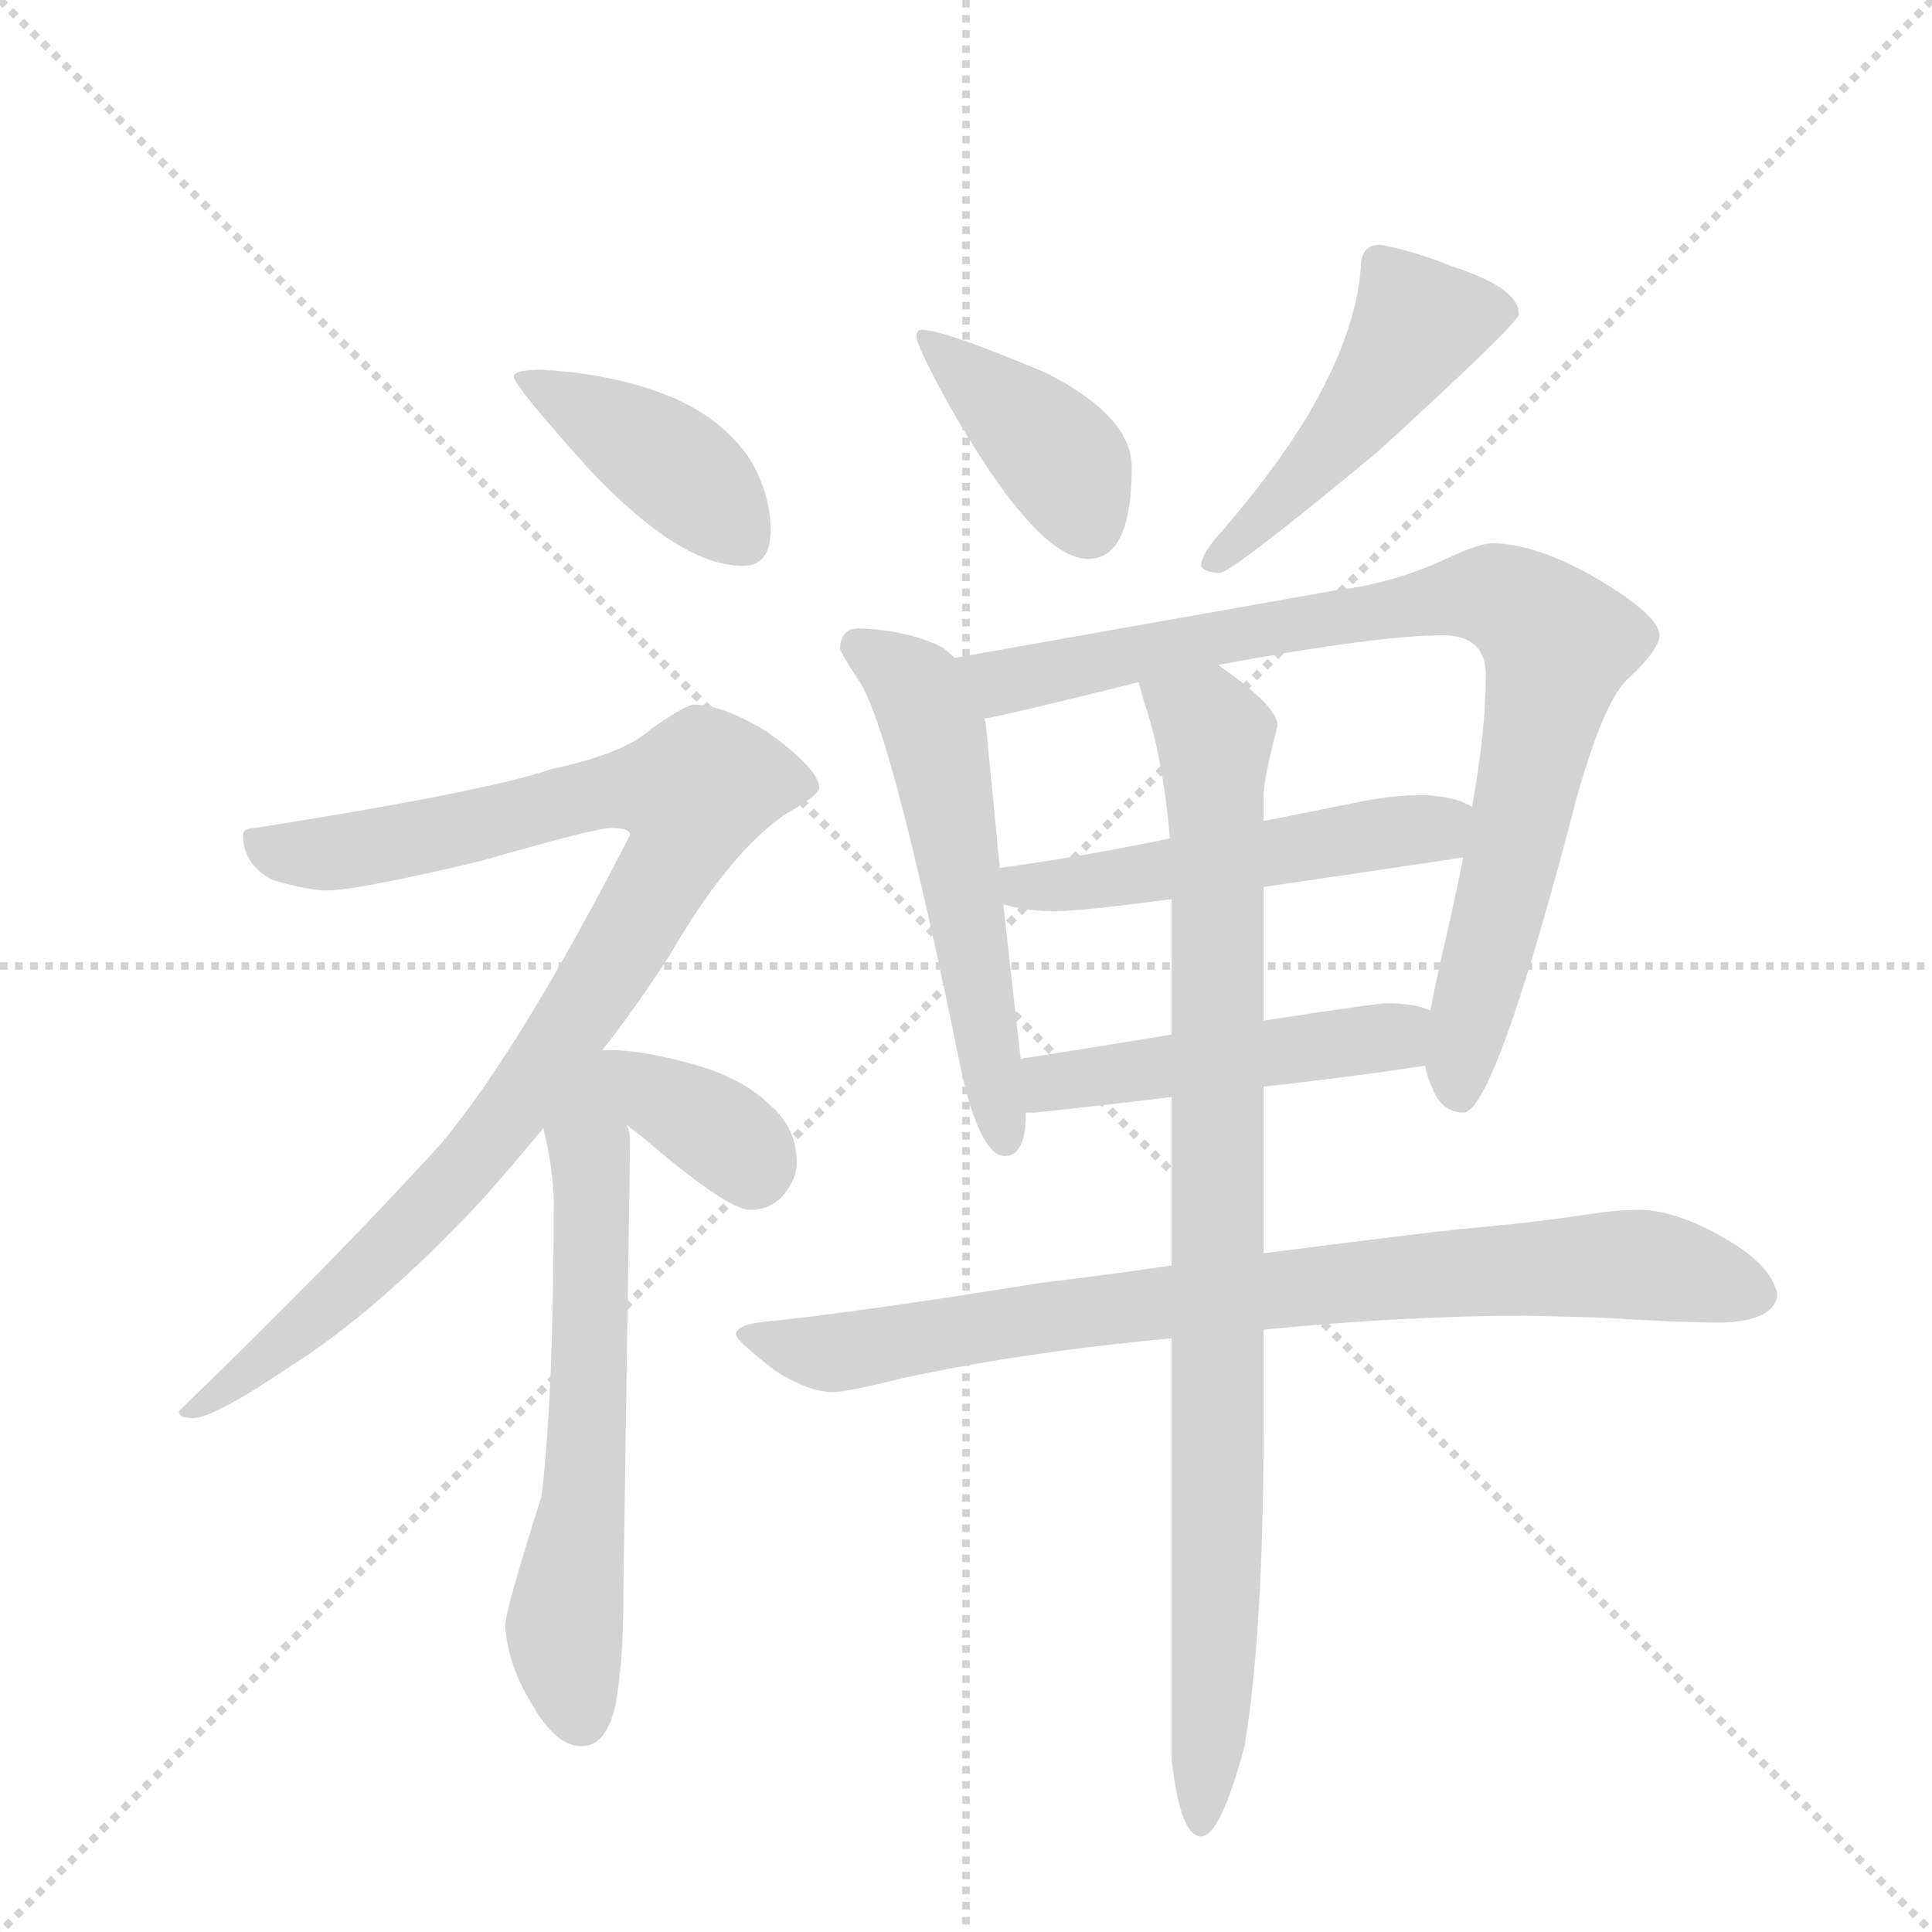 <svg version="1.1" viewBox="0 0 1024 1024" xmlns="http://www.w3.org/2000/svg">
  <g stroke="lightgray" stroke-dasharray="1,1" stroke-width="1" transform="scale(4, 4)">
    <line x1="0" y1="0" x2="256" y2="256"></line>
    <line x1="256" y1="0" x2="0" y2="256"></line>
    <line x1="128" y1="0" x2="128" y2="256"></line>
    <line x1="0" y1="128" x2="256" y2="128"></line>
  </g>
  <g transform="scale(0.92, -0.92) translate(60, -900)">
    <style type="text/css">
      
        @keyframes keyframes0 {
          from {
            stroke: blue;
            stroke-dashoffset: 414;
            stroke-width: 128;
          }
          57% {
            animation-timing-function: step-end;
            stroke: blue;
            stroke-dashoffset: 0;
            stroke-width: 128;
          }
          to {
            stroke: black;
            stroke-width: 1024;
          }
        }
        #make-me-a-hanzi-animation-0 {
          animation: keyframes0 0.587s both;
          animation-delay: 0s;
          animation-timing-function: linear;
        }
      
        @keyframes keyframes1 {
          from {
            stroke: blue;
            stroke-dashoffset: 980;
            stroke-width: 128;
          }
          76% {
            animation-timing-function: step-end;
            stroke: blue;
            stroke-dashoffset: 0;
            stroke-width: 128;
          }
          to {
            stroke: black;
            stroke-width: 1024;
          }
        }
        #make-me-a-hanzi-animation-1 {
          animation: keyframes1 1.048s both;
          animation-delay: 0.587s;
          animation-timing-function: linear;
        }
      
        @keyframes keyframes2 {
          from {
            stroke: blue;
            stroke-dashoffset: 634;
            stroke-width: 128;
          }
          67% {
            animation-timing-function: step-end;
            stroke: blue;
            stroke-dashoffset: 0;
            stroke-width: 128;
          }
          to {
            stroke: black;
            stroke-width: 1024;
          }
        }
        #make-me-a-hanzi-animation-2 {
          animation: keyframes2 0.766s both;
          animation-delay: 1.634s;
          animation-timing-function: linear;
        }
      
        @keyframes keyframes3 {
          from {
            stroke: blue;
            stroke-dashoffset: 365;
            stroke-width: 128;
          }
          54% {
            animation-timing-function: step-end;
            stroke: blue;
            stroke-dashoffset: 0;
            stroke-width: 128;
          }
          to {
            stroke: black;
            stroke-width: 1024;
          }
        }
        #make-me-a-hanzi-animation-3 {
          animation: keyframes3 0.547s both;
          animation-delay: 2.4s;
          animation-timing-function: linear;
        }
      
        @keyframes keyframes4 {
          from {
            stroke: blue;
            stroke-dashoffset: 400;
            stroke-width: 128;
          }
          57% {
            animation-timing-function: step-end;
            stroke: blue;
            stroke-dashoffset: 0;
            stroke-width: 128;
          }
          to {
            stroke: black;
            stroke-width: 1024;
          }
        }
        #make-me-a-hanzi-animation-4 {
          animation: keyframes4 0.576s both;
          animation-delay: 2.947s;
          animation-timing-function: linear;
        }
      
        @keyframes keyframes5 {
          from {
            stroke: blue;
            stroke-dashoffset: 490;
            stroke-width: 128;
          }
          61% {
            animation-timing-function: step-end;
            stroke: blue;
            stroke-dashoffset: 0;
            stroke-width: 128;
          }
          to {
            stroke: black;
            stroke-width: 1024;
          }
        }
        #make-me-a-hanzi-animation-5 {
          animation: keyframes5 0.649s both;
          animation-delay: 3.523s;
          animation-timing-function: linear;
        }
      
        @keyframes keyframes6 {
          from {
            stroke: blue;
            stroke-dashoffset: 564;
            stroke-width: 128;
          }
          65% {
            animation-timing-function: step-end;
            stroke: blue;
            stroke-dashoffset: 0;
            stroke-width: 128;
          }
          to {
            stroke: black;
            stroke-width: 1024;
          }
        }
        #make-me-a-hanzi-animation-6 {
          animation: keyframes6 0.709s both;
          animation-delay: 4.172s;
          animation-timing-function: linear;
        }
      
        @keyframes keyframes7 {
          from {
            stroke: blue;
            stroke-dashoffset: 878;
            stroke-width: 128;
          }
          74% {
            animation-timing-function: step-end;
            stroke: blue;
            stroke-dashoffset: 0;
            stroke-width: 128;
          }
          to {
            stroke: black;
            stroke-width: 1024;
          }
        }
        #make-me-a-hanzi-animation-7 {
          animation: keyframes7 0.965s both;
          animation-delay: 4.881s;
          animation-timing-function: linear;
        }
      
        @keyframes keyframes8 {
          from {
            stroke: blue;
            stroke-dashoffset: 518;
            stroke-width: 128;
          }
          63% {
            animation-timing-function: step-end;
            stroke: blue;
            stroke-dashoffset: 0;
            stroke-width: 128;
          }
          to {
            stroke: black;
            stroke-width: 1024;
          }
        }
        #make-me-a-hanzi-animation-8 {
          animation: keyframes8 0.672s both;
          animation-delay: 5.845s;
          animation-timing-function: linear;
        }
      
        @keyframes keyframes9 {
          from {
            stroke: blue;
            stroke-dashoffset: 487;
            stroke-width: 128;
          }
          61% {
            animation-timing-function: step-end;
            stroke: blue;
            stroke-dashoffset: 0;
            stroke-width: 128;
          }
          to {
            stroke: black;
            stroke-width: 1024;
          }
        }
        #make-me-a-hanzi-animation-9 {
          animation: keyframes9 0.646s both;
          animation-delay: 6.517s;
          animation-timing-function: linear;
        }
      
        @keyframes keyframes10 {
          from {
            stroke: blue;
            stroke-dashoffset: 842;
            stroke-width: 128;
          }
          73% {
            animation-timing-function: step-end;
            stroke: blue;
            stroke-dashoffset: 0;
            stroke-width: 128;
          }
          to {
            stroke: black;
            stroke-width: 1024;
          }
        }
        #make-me-a-hanzi-animation-10 {
          animation: keyframes10 0.935s both;
          animation-delay: 7.163s;
          animation-timing-function: linear;
        }
      
        @keyframes keyframes11 {
          from {
            stroke: blue;
            stroke-dashoffset: 928;
            stroke-width: 128;
          }
          75% {
            animation-timing-function: step-end;
            stroke: blue;
            stroke-dashoffset: 0;
            stroke-width: 128;
          }
          to {
            stroke: black;
            stroke-width: 1024;
          }
        }
        #make-me-a-hanzi-animation-11 {
          animation: keyframes11 1.005s both;
          animation-delay: 8.098s;
          animation-timing-function: linear;
        }
      
    </style>
    
      <path d="M 252 687 Q 236 687 236 683 Q 236 678 280 629 Q 332 574 368 574 Q 384 574 384 595 Q 384 614 373 634 Q 355 662 317 675 Q 288 685 252 687 Z" fill="lightgray"></path>
    
      <path d="M 340 494 Q 335 494 315 480 Q 300 466 258 457 Q 220 444 87 423 Q 80 423 80 419 Q 80 402 97 393 Q 118 387 128 387 Q 146 387 217 404 Q 283 423 292 423 Q 303 423 303 419 Q 240 296 194 241 Q 133 174 43 87 Q 43 83 51 83 Q 63 83 106 112 Q 157 144 217 208 Q 234 227 253 250 L 287 295 Q 306 319 326 350 Q 359 407 391 430 Q 412 442 412 446 Q 412 457 381 479 Q 356 494 340 494 Z" fill="lightgray"></path>
    
      <path d="M 253 250 Q 259 225 259 208 Q 259 97 252 38 Q 231 -28 231 -37 Q 233 -60 246 -81 Q 260 -106 275 -106 Q 290 -106 295 -80 Q 299 -55 299 -26 L 303 243 Q 303 247 301 252 C 291 315 236 327 253 250 Z" fill="lightgray"></path>
    
      <path d="M 301 252 Q 305 249 310 245 Q 359 203 372 203 Q 383 203 390 210 Q 399 220 399 230 Q 399 250 384 263 Q 367 280 335 288 Q 309 295 292 295 L 287 295 C 257 295 277 270 301 252 Z" fill="lightgray"></path>
    
      <path d="M 471 710 Q 468 710 468 706 Q 468 701 486 668 Q 537 578 567 578 Q 592 578 592 631 Q 592 660 543 685 Q 484 710 471 710 Z" fill="lightgray"></path>
    
      <path d="M 735 759 Q 724 759 724 746 Q 721 707 693 660 Q 675 630 644 594 Q 632 581 632 574 Q 634 570 643 570 Q 652 572 734 640 Q 815 714 815 719 Q 815 734 778 746 Q 753 756 735 759 Z" fill="lightgray"></path>
    
      <path d="M 435 538 Q 424 538 424 526 Q 425 523 434 509 Q 453 484 494 282 Q 505 234 519 234 Q 531 234 531 259 L 528 290 L 518 379 L 516 400 L 508 482 Q 508 484 507 486 L 490 521 Q 487 524 483 527 Q 463 537 435 538 Z" fill="lightgray"></path>
    
      <path d="M 761 286 Q 762 280 766 271 Q 772 259 783 259 Q 800 259 843 420 Q 862 496 879 510 Q 896 526 896 534 Q 896 546 856 569 Q 823 587 800 587 Q 792 587 773 578 Q 743 564 710 560 L 490 521 C 460 516 478 480 507 486 Q 520 488 596 507 L 642 517 Q 734 534 771 534 Q 796 534 796 511 Q 796 479 788 435 L 783 406 Q 778 381 771 351 Q 767 333 764 318 L 761 286 Z" fill="lightgray"></path>
    
      <path d="M 518 379 Q 532 375 548 375 Q 562 375 615 382 L 668 389 Q 716 396 783 406 C 813 410 815 422 788 435 Q 780 441 760 442 Q 741 442 718 437 L 668 427 L 614 417 Q 561 406 516 400 C 486 396 489 386 518 379 Z" fill="lightgray"></path>
    
      <path d="M 531 259 L 536 259 Q 574 263 615 268 L 668 274 Q 714 279 761 286 C 791 290 793 309 764 318 Q 754 322 739 322 Q 733 322 668 312 L 615 304 Q 579 298 528 290 C 498 285 501 258 531 259 Z" fill="lightgray"></path>
    
      <path d="M 615 171 Q 582 166 540 161 Q 435 144 376 138 Q 364 136 364 131 Q 365 127 387 110 Q 406 98 420 98 Q 428 98 460 106 Q 529 121 615 129 L 668 134 Q 750 142 819 142 L 860 141 Q 909 138 932 138 Q 962 139 964 154 Q 961 171 933 187 Q 905 203 884 203 Q 871 203 852 200 Q 818 195 782 192 Q 754 189 668 178 L 615 171 Z" fill="lightgray"></path>
    
      <path d="M 615 268 L 615 171 L 615 129 L 615 -114 Q 620 -158 632 -158 Q 643 -158 657 -106 Q 668 -40 668 82 L 668 134 L 668 178 L 668 274 L 668 312 L 668 389 L 668 427 L 668 442 Q 668 451 676 482 Q 676 493 643 516 L 642 517 C 618 535 588 536 596 507 Q 597 503 599 496 Q 610 464 614 417 L 615 382 L 615 304 L 615 268 Z" fill="lightgray"></path>
    
    
      <clipPath id="make-me-a-hanzi-clip-0">
        <path d="M 252 687 Q 236 687 236 683 Q 236 678 280 629 Q 332 574 368 574 Q 384 574 384 595 Q 384 614 373 634 Q 355 662 317 675 Q 288 685 252 687 Z"></path>
      </clipPath>
      <path clip-path="url(#make-me-a-hanzi-clip-0)" d="M 240 682 L 324 634 L 368 591" fill="none" id="make-me-a-hanzi-animation-0" stroke-dasharray="286 572" stroke-linecap="round"></path>
    
      <clipPath id="make-me-a-hanzi-clip-1">
        <path d="M 340 494 Q 335 494 315 480 Q 300 466 258 457 Q 220 444 87 423 Q 80 423 80 419 Q 80 402 97 393 Q 118 387 128 387 Q 146 387 217 404 Q 283 423 292 423 Q 303 423 303 419 Q 240 296 194 241 Q 133 174 43 87 Q 43 83 51 83 Q 63 83 106 112 Q 157 144 217 208 Q 234 227 253 250 L 287 295 Q 306 319 326 350 Q 359 407 391 430 Q 412 442 412 446 Q 412 457 381 479 Q 356 494 340 494 Z"></path>
      </clipPath>
      <path clip-path="url(#make-me-a-hanzi-clip-1)" d="M 88 413 L 110 407 L 138 409 L 292 445 L 340 443 L 335 418 L 309 371 L 216 235 L 91 113 L 81 111 L 62 93 L 50 92" fill="none" id="make-me-a-hanzi-animation-1" stroke-dasharray="852 1704" stroke-linecap="round"></path>
    
      <clipPath id="make-me-a-hanzi-clip-2">
        <path d="M 253 250 Q 259 225 259 208 Q 259 97 252 38 Q 231 -28 231 -37 Q 233 -60 246 -81 Q 260 -106 275 -106 Q 290 -106 295 -80 Q 299 -55 299 -26 L 303 243 Q 303 247 301 252 C 291 315 236 327 253 250 Z"></path>
      </clipPath>
      <path clip-path="url(#make-me-a-hanzi-clip-2)" d="M 286 287 L 279 242 L 278 61 L 265 -39 L 274 -89" fill="none" id="make-me-a-hanzi-animation-2" stroke-dasharray="506 1012" stroke-linecap="round"></path>
    
      <clipPath id="make-me-a-hanzi-clip-3">
        <path d="M 301 252 Q 305 249 310 245 Q 359 203 372 203 Q 383 203 390 210 Q 399 220 399 230 Q 399 250 384 263 Q 367 280 335 288 Q 309 295 292 295 L 287 295 C 257 295 277 270 301 252 Z"></path>
      </clipPath>
      <path clip-path="url(#make-me-a-hanzi-clip-3)" d="M 290 288 L 298 288 L 360 244 L 374 223" fill="none" id="make-me-a-hanzi-animation-3" stroke-dasharray="237 474" stroke-linecap="round"></path>
    
      <clipPath id="make-me-a-hanzi-clip-4">
        <path d="M 471 710 Q 468 710 468 706 Q 468 701 486 668 Q 537 578 567 578 Q 592 578 592 631 Q 592 660 543 685 Q 484 710 471 710 Z"></path>
      </clipPath>
      <path clip-path="url(#make-me-a-hanzi-clip-4)" d="M 474 705 L 546 641 L 567 598" fill="none" id="make-me-a-hanzi-animation-4" stroke-dasharray="272 544" stroke-linecap="round"></path>
    
      <clipPath id="make-me-a-hanzi-clip-5">
        <path d="M 735 759 Q 724 759 724 746 Q 721 707 693 660 Q 675 630 644 594 Q 632 581 632 574 Q 634 570 643 570 Q 652 572 734 640 Q 815 714 815 719 Q 815 734 778 746 Q 753 756 735 759 Z"></path>
      </clipPath>
      <path clip-path="url(#make-me-a-hanzi-clip-5)" d="M 808 722 L 757 714 L 712 647 L 639 576" fill="none" id="make-me-a-hanzi-animation-5" stroke-dasharray="362 724" stroke-linecap="round"></path>
    
      <clipPath id="make-me-a-hanzi-clip-6">
        <path d="M 435 538 Q 424 538 424 526 Q 425 523 434 509 Q 453 484 494 282 Q 505 234 519 234 Q 531 234 531 259 L 528 290 L 518 379 L 516 400 L 508 482 Q 508 484 507 486 L 490 521 Q 487 524 483 527 Q 463 537 435 538 Z"></path>
      </clipPath>
      <path clip-path="url(#make-me-a-hanzi-clip-6)" d="M 434 528 L 468 503 L 479 477 L 519 243" fill="none" id="make-me-a-hanzi-animation-6" stroke-dasharray="436 872" stroke-linecap="round"></path>
    
      <clipPath id="make-me-a-hanzi-clip-7">
        <path d="M 761 286 Q 762 280 766 271 Q 772 259 783 259 Q 800 259 843 420 Q 862 496 879 510 Q 896 526 896 534 Q 896 546 856 569 Q 823 587 800 587 Q 792 587 773 578 Q 743 564 710 560 L 490 521 C 460 516 478 480 507 486 Q 520 488 596 507 L 642 517 Q 734 534 771 534 Q 796 534 796 511 Q 796 479 788 435 L 783 406 Q 778 381 771 351 Q 767 333 764 318 L 761 286 Z"></path>
      </clipPath>
      <path clip-path="url(#make-me-a-hanzi-clip-7)" d="M 499 518 L 511 509 L 525 508 L 791 558 L 831 538 L 837 527 L 808 386 L 783 300 L 781 269" fill="none" id="make-me-a-hanzi-animation-7" stroke-dasharray="750 1500" stroke-linecap="round"></path>
    
      <clipPath id="make-me-a-hanzi-clip-8">
        <path d="M 518 379 Q 532 375 548 375 Q 562 375 615 382 L 668 389 Q 716 396 783 406 C 813 410 815 422 788 435 Q 780 441 760 442 Q 741 442 718 437 L 668 427 L 614 417 Q 561 406 516 400 C 486 396 489 386 518 379 Z"></path>
      </clipPath>
      <path clip-path="url(#make-me-a-hanzi-clip-8)" d="M 523 395 L 530 389 L 603 396 L 779 429" fill="none" id="make-me-a-hanzi-animation-8" stroke-dasharray="390 780" stroke-linecap="round"></path>
    
      <clipPath id="make-me-a-hanzi-clip-9">
        <path d="M 531 259 L 536 259 Q 574 263 615 268 L 668 274 Q 714 279 761 286 C 791 290 793 309 764 318 Q 754 322 739 322 Q 733 322 668 312 L 615 304 Q 579 298 528 290 C 498 285 501 258 531 259 Z"></path>
      </clipPath>
      <path clip-path="url(#make-me-a-hanzi-clip-9)" d="M 534 267 L 555 278 L 744 303 L 757 313" fill="none" id="make-me-a-hanzi-animation-9" stroke-dasharray="359 718" stroke-linecap="round"></path>
    
      <clipPath id="make-me-a-hanzi-clip-10">
        <path d="M 615 171 Q 582 166 540 161 Q 435 144 376 138 Q 364 136 364 131 Q 365 127 387 110 Q 406 98 420 98 Q 428 98 460 106 Q 529 121 615 129 L 668 134 Q 750 142 819 142 L 860 141 Q 909 138 932 138 Q 962 139 964 154 Q 961 171 933 187 Q 905 203 884 203 Q 871 203 852 200 Q 818 195 782 192 Q 754 189 668 178 L 615 171 Z"></path>
      </clipPath>
      <path clip-path="url(#make-me-a-hanzi-clip-10)" d="M 372 131 L 418 120 L 681 159 L 849 171 L 893 171 L 951 155" fill="none" id="make-me-a-hanzi-animation-10" stroke-dasharray="714 1428" stroke-linecap="round"></path>
    
      <clipPath id="make-me-a-hanzi-clip-11">
        <path d="M 615 268 L 615 171 L 615 129 L 615 -114 Q 620 -158 632 -158 Q 643 -158 657 -106 Q 668 -40 668 82 L 668 134 L 668 178 L 668 274 L 668 312 L 668 389 L 668 427 L 668 442 Q 668 451 676 482 Q 676 493 643 516 L 642 517 C 618 535 588 536 596 507 Q 597 503 599 496 Q 610 464 614 417 L 615 382 L 615 304 L 615 268 Z"></path>
      </clipPath>
      <path clip-path="url(#make-me-a-hanzi-clip-11)" d="M 605 503 L 636 483 L 640 463 L 642 34 L 632 -151" fill="none" id="make-me-a-hanzi-animation-11" stroke-dasharray="800 1600" stroke-linecap="round"></path>
    
  </g>
</svg>